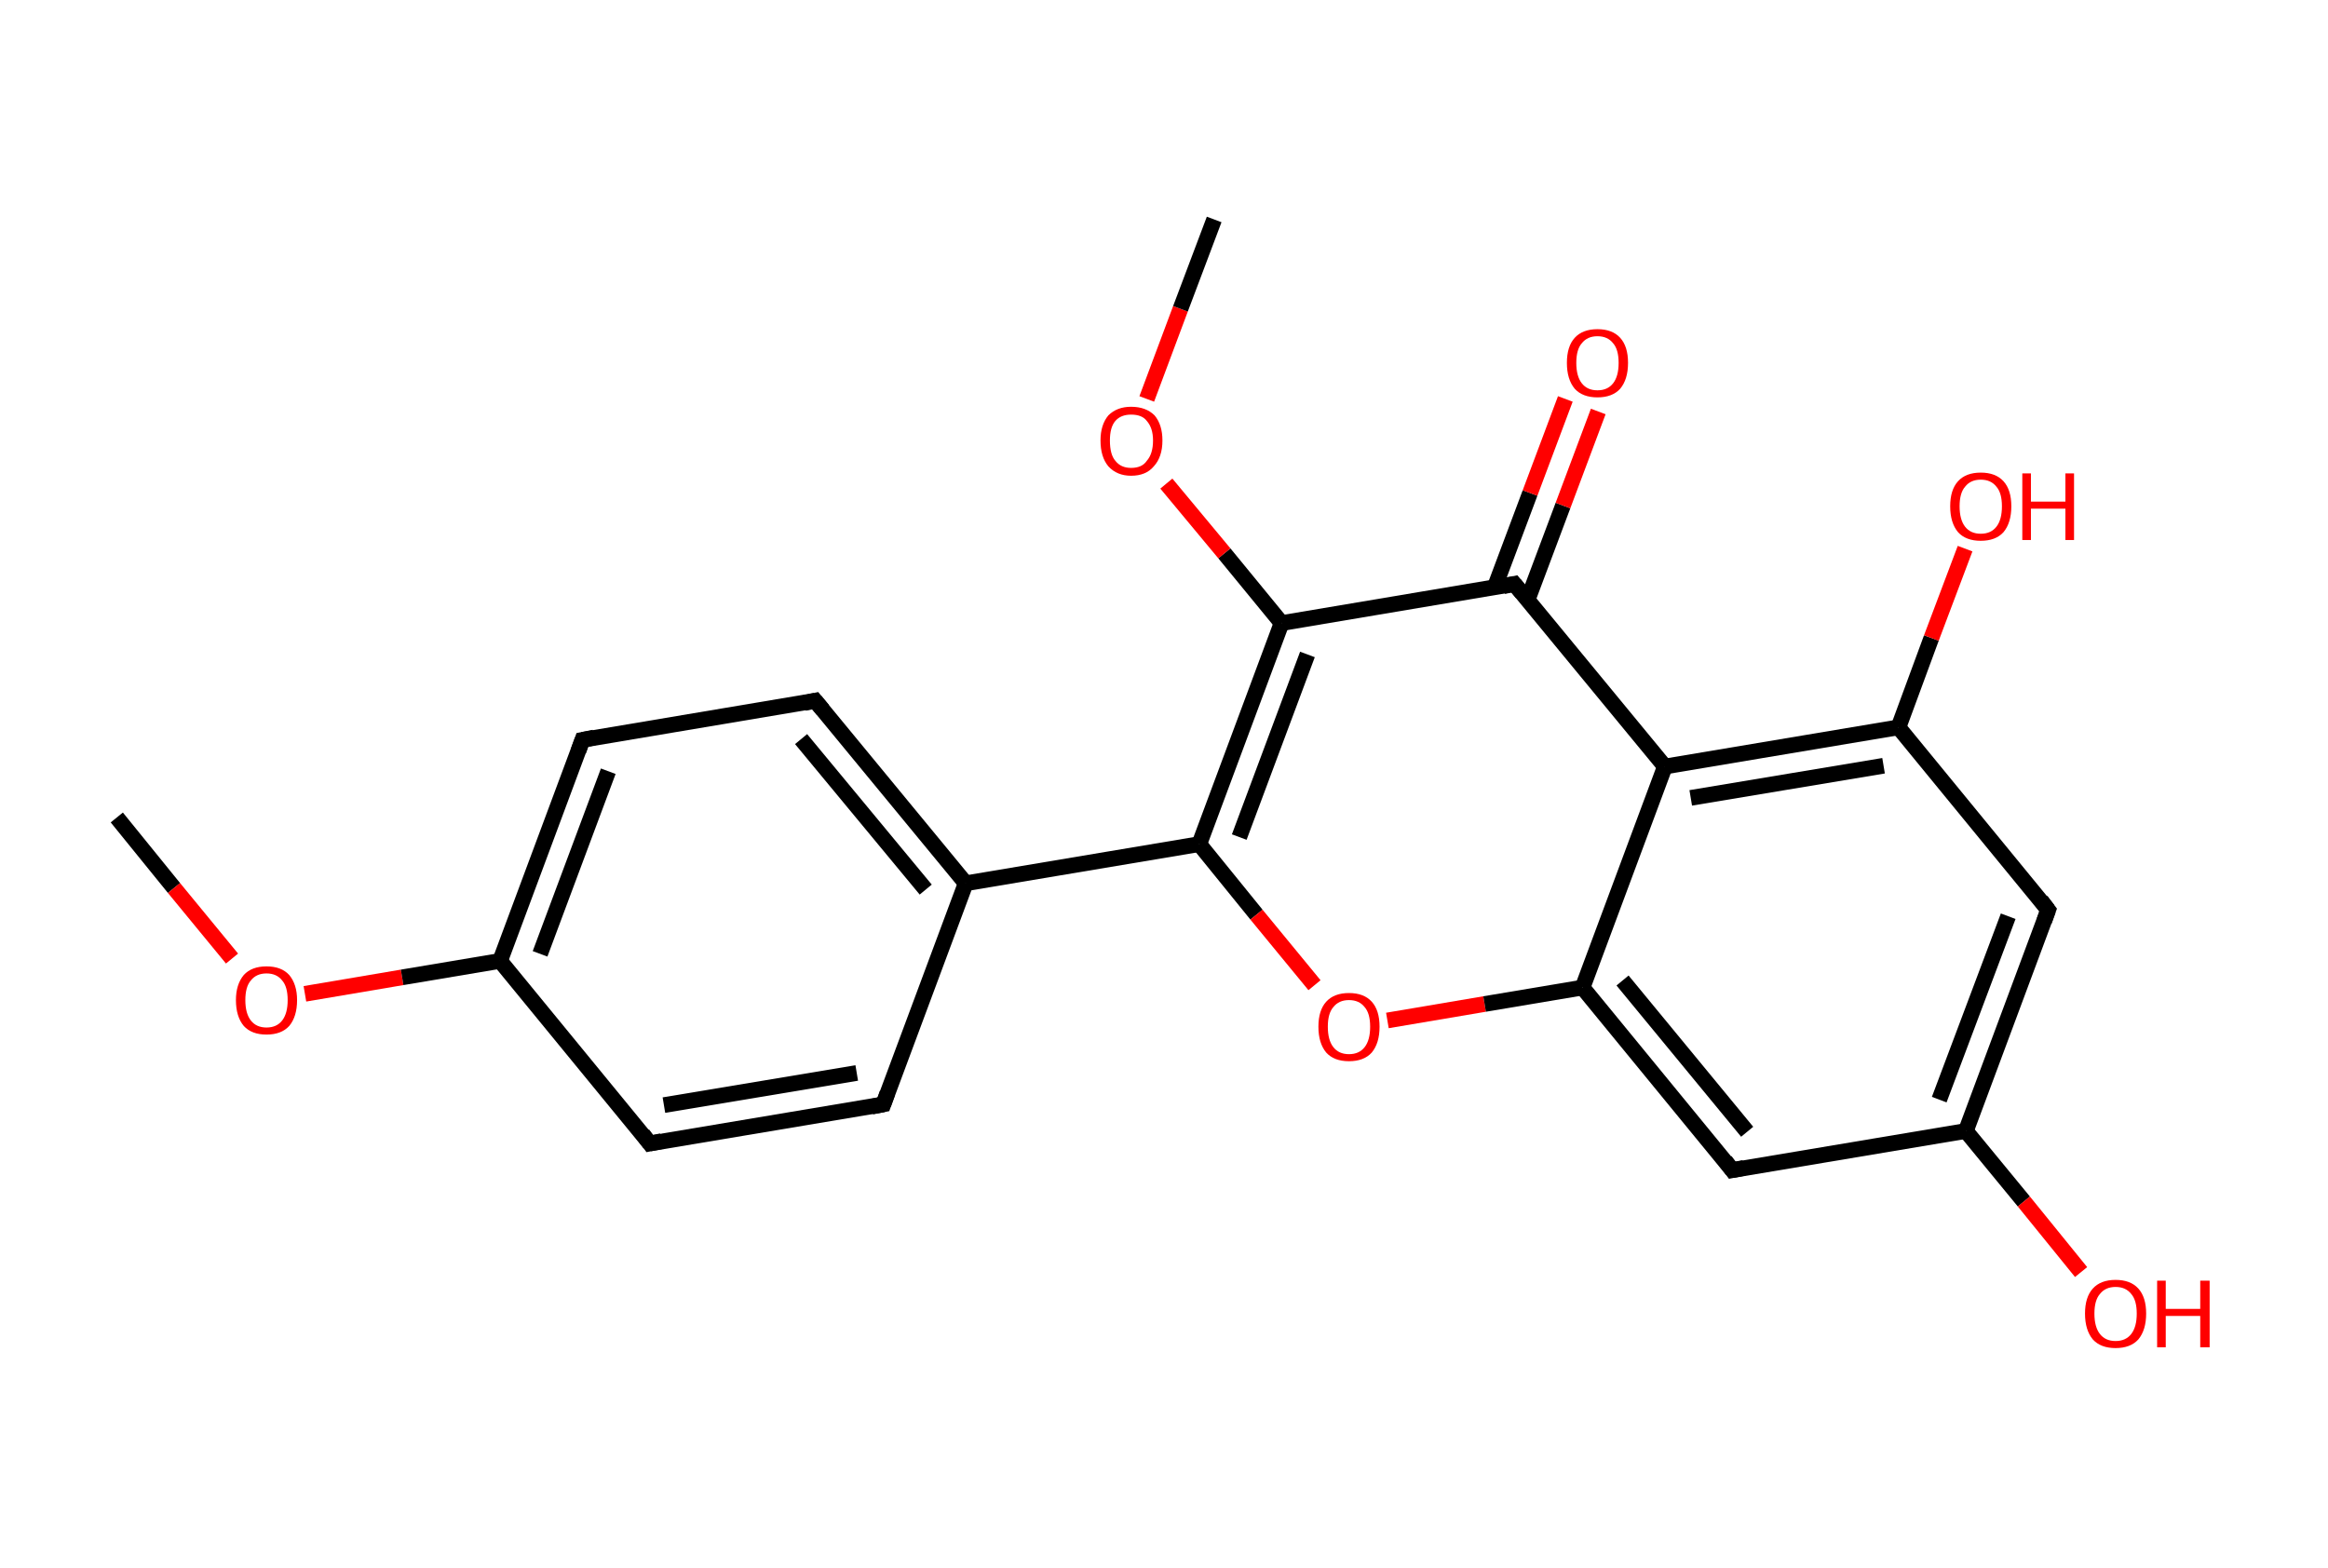 <?xml version='1.0' encoding='ASCII' standalone='yes'?>
<svg xmlns="http://www.w3.org/2000/svg" xmlns:rdkit="http://www.rdkit.org/xml" xmlns:xlink="http://www.w3.org/1999/xlink" version="1.1" baseProfile="full" xml:space="preserve" width="297px" height="200px" viewBox="0 0 297 200">
<!-- END OF HEADER -->
<rect style="opacity:1.0;fill:#FFFFFF;stroke:none" width="297.0" height="200.0" x="0.0" y="0.0"> </rect>
<path class="bond-0 atom-0 atom-1" d="M 14.9,104.3 L 22.2,113.3" style="fill:none;fill-rule:evenodd;stroke:#000000;stroke-width:2.0px;stroke-linecap:butt;stroke-linejoin:miter;stroke-opacity:1"/>
<path class="bond-0 atom-0 atom-1" d="M 22.2,113.3 L 29.6,122.3" style="fill:none;fill-rule:evenodd;stroke:#FF0000;stroke-width:2.0px;stroke-linecap:butt;stroke-linejoin:miter;stroke-opacity:1"/>
<path class="bond-1 atom-1 atom-2" d="M 38.9,126.8 L 51.3,124.7" style="fill:none;fill-rule:evenodd;stroke:#FF0000;stroke-width:2.0px;stroke-linecap:butt;stroke-linejoin:miter;stroke-opacity:1"/>
<path class="bond-1 atom-1 atom-2" d="M 51.3,124.7 L 63.8,122.6" style="fill:none;fill-rule:evenodd;stroke:#000000;stroke-width:2.0px;stroke-linecap:butt;stroke-linejoin:miter;stroke-opacity:1"/>
<path class="bond-2 atom-2 atom-3" d="M 63.8,122.6 L 74.3,94.4" style="fill:none;fill-rule:evenodd;stroke:#000000;stroke-width:2.0px;stroke-linecap:butt;stroke-linejoin:miter;stroke-opacity:1"/>
<path class="bond-2 atom-2 atom-3" d="M 68.9,121.7 L 77.6,98.4" style="fill:none;fill-rule:evenodd;stroke:#000000;stroke-width:2.0px;stroke-linecap:butt;stroke-linejoin:miter;stroke-opacity:1"/>
<path class="bond-3 atom-3 atom-4" d="M 74.3,94.4 L 104.0,89.4" style="fill:none;fill-rule:evenodd;stroke:#000000;stroke-width:2.0px;stroke-linecap:butt;stroke-linejoin:miter;stroke-opacity:1"/>
<path class="bond-4 atom-4 atom-5" d="M 104.0,89.4 L 123.2,112.7" style="fill:none;fill-rule:evenodd;stroke:#000000;stroke-width:2.0px;stroke-linecap:butt;stroke-linejoin:miter;stroke-opacity:1"/>
<path class="bond-4 atom-4 atom-5" d="M 102.2,94.3 L 118.1,113.5" style="fill:none;fill-rule:evenodd;stroke:#000000;stroke-width:2.0px;stroke-linecap:butt;stroke-linejoin:miter;stroke-opacity:1"/>
<path class="bond-5 atom-5 atom-6" d="M 123.2,112.7 L 153.0,107.7" style="fill:none;fill-rule:evenodd;stroke:#000000;stroke-width:2.0px;stroke-linecap:butt;stroke-linejoin:miter;stroke-opacity:1"/>
<path class="bond-6 atom-6 atom-7" d="M 153.0,107.7 L 160.3,116.7" style="fill:none;fill-rule:evenodd;stroke:#000000;stroke-width:2.0px;stroke-linecap:butt;stroke-linejoin:miter;stroke-opacity:1"/>
<path class="bond-6 atom-6 atom-7" d="M 160.3,116.7 L 167.7,125.7" style="fill:none;fill-rule:evenodd;stroke:#FF0000;stroke-width:2.0px;stroke-linecap:butt;stroke-linejoin:miter;stroke-opacity:1"/>
<path class="bond-7 atom-7 atom-8" d="M 177.0,130.2 L 189.4,128.1" style="fill:none;fill-rule:evenodd;stroke:#FF0000;stroke-width:2.0px;stroke-linecap:butt;stroke-linejoin:miter;stroke-opacity:1"/>
<path class="bond-7 atom-7 atom-8" d="M 189.4,128.1 L 201.9,126.0" style="fill:none;fill-rule:evenodd;stroke:#000000;stroke-width:2.0px;stroke-linecap:butt;stroke-linejoin:miter;stroke-opacity:1"/>
<path class="bond-8 atom-8 atom-9" d="M 201.9,126.0 L 221.0,149.3" style="fill:none;fill-rule:evenodd;stroke:#000000;stroke-width:2.0px;stroke-linecap:butt;stroke-linejoin:miter;stroke-opacity:1"/>
<path class="bond-8 atom-8 atom-9" d="M 207.0,125.1 L 222.9,144.4" style="fill:none;fill-rule:evenodd;stroke:#000000;stroke-width:2.0px;stroke-linecap:butt;stroke-linejoin:miter;stroke-opacity:1"/>
<path class="bond-9 atom-9 atom-10" d="M 221.0,149.3 L 250.8,144.3" style="fill:none;fill-rule:evenodd;stroke:#000000;stroke-width:2.0px;stroke-linecap:butt;stroke-linejoin:miter;stroke-opacity:1"/>
<path class="bond-10 atom-10 atom-11" d="M 250.8,144.3 L 258.2,153.3" style="fill:none;fill-rule:evenodd;stroke:#000000;stroke-width:2.0px;stroke-linecap:butt;stroke-linejoin:miter;stroke-opacity:1"/>
<path class="bond-10 atom-10 atom-11" d="M 258.2,153.3 L 265.5,162.3" style="fill:none;fill-rule:evenodd;stroke:#FF0000;stroke-width:2.0px;stroke-linecap:butt;stroke-linejoin:miter;stroke-opacity:1"/>
<path class="bond-11 atom-10 atom-12" d="M 250.8,144.3 L 261.3,116.1" style="fill:none;fill-rule:evenodd;stroke:#000000;stroke-width:2.0px;stroke-linecap:butt;stroke-linejoin:miter;stroke-opacity:1"/>
<path class="bond-11 atom-10 atom-12" d="M 247.4,140.3 L 256.2,116.9" style="fill:none;fill-rule:evenodd;stroke:#000000;stroke-width:2.0px;stroke-linecap:butt;stroke-linejoin:miter;stroke-opacity:1"/>
<path class="bond-12 atom-12 atom-13" d="M 261.3,116.1 L 242.2,92.8" style="fill:none;fill-rule:evenodd;stroke:#000000;stroke-width:2.0px;stroke-linecap:butt;stroke-linejoin:miter;stroke-opacity:1"/>
<path class="bond-13 atom-13 atom-14" d="M 242.2,92.8 L 246.4,81.4" style="fill:none;fill-rule:evenodd;stroke:#000000;stroke-width:2.0px;stroke-linecap:butt;stroke-linejoin:miter;stroke-opacity:1"/>
<path class="bond-13 atom-13 atom-14" d="M 246.4,81.4 L 250.7,70.0" style="fill:none;fill-rule:evenodd;stroke:#FF0000;stroke-width:2.0px;stroke-linecap:butt;stroke-linejoin:miter;stroke-opacity:1"/>
<path class="bond-14 atom-13 atom-15" d="M 242.2,92.8 L 212.4,97.8" style="fill:none;fill-rule:evenodd;stroke:#000000;stroke-width:2.0px;stroke-linecap:butt;stroke-linejoin:miter;stroke-opacity:1"/>
<path class="bond-14 atom-13 atom-15" d="M 240.3,97.7 L 215.7,101.8" style="fill:none;fill-rule:evenodd;stroke:#000000;stroke-width:2.0px;stroke-linecap:butt;stroke-linejoin:miter;stroke-opacity:1"/>
<path class="bond-15 atom-15 atom-16" d="M 212.4,97.8 L 193.2,74.5" style="fill:none;fill-rule:evenodd;stroke:#000000;stroke-width:2.0px;stroke-linecap:butt;stroke-linejoin:miter;stroke-opacity:1"/>
<path class="bond-16 atom-16 atom-17" d="M 194.9,76.5 L 199.4,64.5" style="fill:none;fill-rule:evenodd;stroke:#000000;stroke-width:2.0px;stroke-linecap:butt;stroke-linejoin:miter;stroke-opacity:1"/>
<path class="bond-16 atom-16 atom-17" d="M 199.4,64.5 L 203.9,52.5" style="fill:none;fill-rule:evenodd;stroke:#FF0000;stroke-width:2.0px;stroke-linecap:butt;stroke-linejoin:miter;stroke-opacity:1"/>
<path class="bond-16 atom-16 atom-17" d="M 190.7,74.9 L 195.2,62.9" style="fill:none;fill-rule:evenodd;stroke:#000000;stroke-width:2.0px;stroke-linecap:butt;stroke-linejoin:miter;stroke-opacity:1"/>
<path class="bond-16 atom-16 atom-17" d="M 195.2,62.9 L 199.7,50.9" style="fill:none;fill-rule:evenodd;stroke:#FF0000;stroke-width:2.0px;stroke-linecap:butt;stroke-linejoin:miter;stroke-opacity:1"/>
<path class="bond-17 atom-16 atom-18" d="M 193.2,74.5 L 163.5,79.5" style="fill:none;fill-rule:evenodd;stroke:#000000;stroke-width:2.0px;stroke-linecap:butt;stroke-linejoin:miter;stroke-opacity:1"/>
<path class="bond-18 atom-18 atom-19" d="M 163.5,79.5 L 156.2,70.6" style="fill:none;fill-rule:evenodd;stroke:#000000;stroke-width:2.0px;stroke-linecap:butt;stroke-linejoin:miter;stroke-opacity:1"/>
<path class="bond-18 atom-18 atom-19" d="M 156.2,70.6 L 148.8,61.7" style="fill:none;fill-rule:evenodd;stroke:#FF0000;stroke-width:2.0px;stroke-linecap:butt;stroke-linejoin:miter;stroke-opacity:1"/>
<path class="bond-19 atom-19 atom-20" d="M 146.3,50.9 L 150.6,39.4" style="fill:none;fill-rule:evenodd;stroke:#FF0000;stroke-width:2.0px;stroke-linecap:butt;stroke-linejoin:miter;stroke-opacity:1"/>
<path class="bond-19 atom-19 atom-20" d="M 150.6,39.4 L 154.9,28.0" style="fill:none;fill-rule:evenodd;stroke:#000000;stroke-width:2.0px;stroke-linecap:butt;stroke-linejoin:miter;stroke-opacity:1"/>
<path class="bond-20 atom-5 atom-21" d="M 123.2,112.7 L 112.7,140.9" style="fill:none;fill-rule:evenodd;stroke:#000000;stroke-width:2.0px;stroke-linecap:butt;stroke-linejoin:miter;stroke-opacity:1"/>
<path class="bond-21 atom-21 atom-22" d="M 112.7,140.9 L 82.9,145.9" style="fill:none;fill-rule:evenodd;stroke:#000000;stroke-width:2.0px;stroke-linecap:butt;stroke-linejoin:miter;stroke-opacity:1"/>
<path class="bond-21 atom-21 atom-22" d="M 109.3,136.9 L 84.7,141.0" style="fill:none;fill-rule:evenodd;stroke:#000000;stroke-width:2.0px;stroke-linecap:butt;stroke-linejoin:miter;stroke-opacity:1"/>
<path class="bond-22 atom-22 atom-2" d="M 82.9,145.9 L 63.8,122.6" style="fill:none;fill-rule:evenodd;stroke:#000000;stroke-width:2.0px;stroke-linecap:butt;stroke-linejoin:miter;stroke-opacity:1"/>
<path class="bond-23 atom-18 atom-6" d="M 163.5,79.5 L 153.0,107.7" style="fill:none;fill-rule:evenodd;stroke:#000000;stroke-width:2.0px;stroke-linecap:butt;stroke-linejoin:miter;stroke-opacity:1"/>
<path class="bond-23 atom-18 atom-6" d="M 166.8,83.5 L 158.1,106.8" style="fill:none;fill-rule:evenodd;stroke:#000000;stroke-width:2.0px;stroke-linecap:butt;stroke-linejoin:miter;stroke-opacity:1"/>
<path class="bond-24 atom-15 atom-8" d="M 212.4,97.8 L 201.9,126.0" style="fill:none;fill-rule:evenodd;stroke:#000000;stroke-width:2.0px;stroke-linecap:butt;stroke-linejoin:miter;stroke-opacity:1"/>
<path d="M 73.8,95.8 L 74.3,94.4 L 75.8,94.1" style="fill:none;stroke:#000000;stroke-width:2.0px;stroke-linecap:butt;stroke-linejoin:miter;stroke-opacity:1;"/>
<path d="M 102.6,89.7 L 104.0,89.4 L 105.0,90.6" style="fill:none;stroke:#000000;stroke-width:2.0px;stroke-linecap:butt;stroke-linejoin:miter;stroke-opacity:1;"/>
<path d="M 220.1,148.1 L 221.0,149.3 L 222.5,149.0" style="fill:none;stroke:#000000;stroke-width:2.0px;stroke-linecap:butt;stroke-linejoin:miter;stroke-opacity:1;"/>
<path d="M 260.8,117.5 L 261.3,116.1 L 260.4,114.9" style="fill:none;stroke:#000000;stroke-width:2.0px;stroke-linecap:butt;stroke-linejoin:miter;stroke-opacity:1;"/>
<path d="M 194.2,75.7 L 193.2,74.5 L 191.8,74.8" style="fill:none;stroke:#000000;stroke-width:2.0px;stroke-linecap:butt;stroke-linejoin:miter;stroke-opacity:1;"/>
<path d="M 113.2,139.5 L 112.7,140.9 L 111.2,141.2" style="fill:none;stroke:#000000;stroke-width:2.0px;stroke-linecap:butt;stroke-linejoin:miter;stroke-opacity:1;"/>
<path d="M 84.4,145.6 L 82.9,145.9 L 82.0,144.7" style="fill:none;stroke:#000000;stroke-width:2.0px;stroke-linecap:butt;stroke-linejoin:miter;stroke-opacity:1;"/>
<path class="atom-1" d="M 30.1 127.6 Q 30.1 125.6, 31.1 124.4 Q 32.1 123.3, 34.0 123.3 Q 35.9 123.3, 36.9 124.4 Q 37.9 125.6, 37.9 127.6 Q 37.9 129.7, 36.9 130.9 Q 35.9 132.0, 34.0 132.0 Q 32.1 132.0, 31.1 130.9 Q 30.1 129.7, 30.1 127.6 M 34.0 131.1 Q 35.3 131.1, 36.0 130.2 Q 36.7 129.3, 36.7 127.6 Q 36.7 125.9, 36.0 125.1 Q 35.3 124.2, 34.0 124.2 Q 32.7 124.2, 32.0 125.1 Q 31.3 125.9, 31.3 127.6 Q 31.3 129.3, 32.0 130.2 Q 32.7 131.1, 34.0 131.1 " fill="#FF0000"/>
<path class="atom-7" d="M 168.2 131.0 Q 168.2 128.9, 169.2 127.8 Q 170.2 126.7, 172.1 126.7 Q 174.0 126.7, 175.0 127.8 Q 176.0 128.9, 176.0 131.0 Q 176.0 133.1, 175.0 134.3 Q 174.0 135.4, 172.1 135.4 Q 170.2 135.4, 169.2 134.3 Q 168.2 133.1, 168.2 131.0 M 172.1 134.5 Q 173.4 134.5, 174.1 133.6 Q 174.8 132.7, 174.8 131.0 Q 174.8 129.3, 174.1 128.5 Q 173.4 127.6, 172.1 127.6 Q 170.8 127.6, 170.1 128.5 Q 169.4 129.3, 169.4 131.0 Q 169.4 132.7, 170.1 133.6 Q 170.8 134.5, 172.1 134.5 " fill="#FF0000"/>
<path class="atom-11" d="M 266.0 167.6 Q 266.0 165.5, 267.0 164.4 Q 268.0 163.3, 269.9 163.3 Q 271.8 163.3, 272.8 164.4 Q 273.8 165.5, 273.8 167.6 Q 273.8 169.7, 272.8 170.9 Q 271.8 172.0, 269.9 172.0 Q 268.0 172.0, 267.0 170.9 Q 266.0 169.7, 266.0 167.6 M 269.9 171.1 Q 271.2 171.1, 271.9 170.2 Q 272.6 169.3, 272.6 167.6 Q 272.6 165.9, 271.9 165.1 Q 271.2 164.2, 269.9 164.2 Q 268.6 164.2, 267.9 165.1 Q 267.2 165.9, 267.2 167.6 Q 267.2 169.3, 267.9 170.2 Q 268.6 171.1, 269.9 171.1 " fill="#FF0000"/>
<path class="atom-11" d="M 275.2 163.4 L 276.3 163.4 L 276.3 167.0 L 280.7 167.0 L 280.7 163.4 L 281.9 163.4 L 281.9 171.9 L 280.7 171.9 L 280.7 167.9 L 276.3 167.9 L 276.3 171.9 L 275.2 171.9 L 275.2 163.4 " fill="#FF0000"/>
<path class="atom-14" d="M 248.8 64.6 Q 248.8 62.5, 249.8 61.4 Q 250.8 60.3, 252.7 60.3 Q 254.6 60.3, 255.6 61.4 Q 256.6 62.5, 256.6 64.6 Q 256.6 66.7, 255.6 67.9 Q 254.6 69.0, 252.7 69.0 Q 250.8 69.0, 249.8 67.9 Q 248.8 66.7, 248.8 64.6 M 252.7 68.1 Q 254.0 68.1, 254.7 67.2 Q 255.4 66.3, 255.4 64.6 Q 255.4 62.9, 254.7 62.1 Q 254.0 61.2, 252.7 61.2 Q 251.4 61.2, 250.7 62.1 Q 250.0 62.9, 250.0 64.6 Q 250.0 66.3, 250.7 67.2 Q 251.4 68.1, 252.7 68.1 " fill="#FF0000"/>
<path class="atom-14" d="M 258.0 60.4 L 259.1 60.4 L 259.1 64.0 L 263.5 64.0 L 263.5 60.4 L 264.6 60.4 L 264.6 68.9 L 263.5 68.9 L 263.5 64.9 L 259.1 64.9 L 259.1 68.9 L 258.0 68.9 L 258.0 60.4 " fill="#FF0000"/>
<path class="atom-17" d="M 199.9 46.3 Q 199.9 44.2, 200.9 43.1 Q 201.9 42.0, 203.8 42.0 Q 205.7 42.0, 206.7 43.1 Q 207.7 44.2, 207.7 46.3 Q 207.7 48.4, 206.7 49.6 Q 205.7 50.7, 203.8 50.7 Q 201.9 50.7, 200.9 49.6 Q 199.9 48.4, 199.9 46.3 M 203.8 49.8 Q 205.1 49.8, 205.8 48.9 Q 206.5 48.0, 206.5 46.3 Q 206.5 44.6, 205.8 43.8 Q 205.1 42.9, 203.8 42.9 Q 202.5 42.9, 201.8 43.8 Q 201.1 44.6, 201.1 46.3 Q 201.1 48.0, 201.8 48.9 Q 202.5 49.8, 203.8 49.8 " fill="#FF0000"/>
<path class="atom-19" d="M 140.4 56.2 Q 140.4 54.2, 141.4 53.0 Q 142.5 51.9, 144.3 51.9 Q 146.2 51.9, 147.3 53.0 Q 148.3 54.2, 148.3 56.2 Q 148.3 58.3, 147.2 59.5 Q 146.2 60.7, 144.3 60.7 Q 142.5 60.7, 141.4 59.5 Q 140.4 58.3, 140.4 56.2 M 144.3 59.7 Q 145.7 59.7, 146.3 58.8 Q 147.1 57.9, 147.1 56.2 Q 147.1 54.6, 146.3 53.7 Q 145.7 52.9, 144.3 52.9 Q 143.0 52.9, 142.3 53.7 Q 141.6 54.5, 141.6 56.2 Q 141.6 58.0, 142.3 58.8 Q 143.0 59.7, 144.3 59.7 " fill="#FF0000"/>
</svg>
